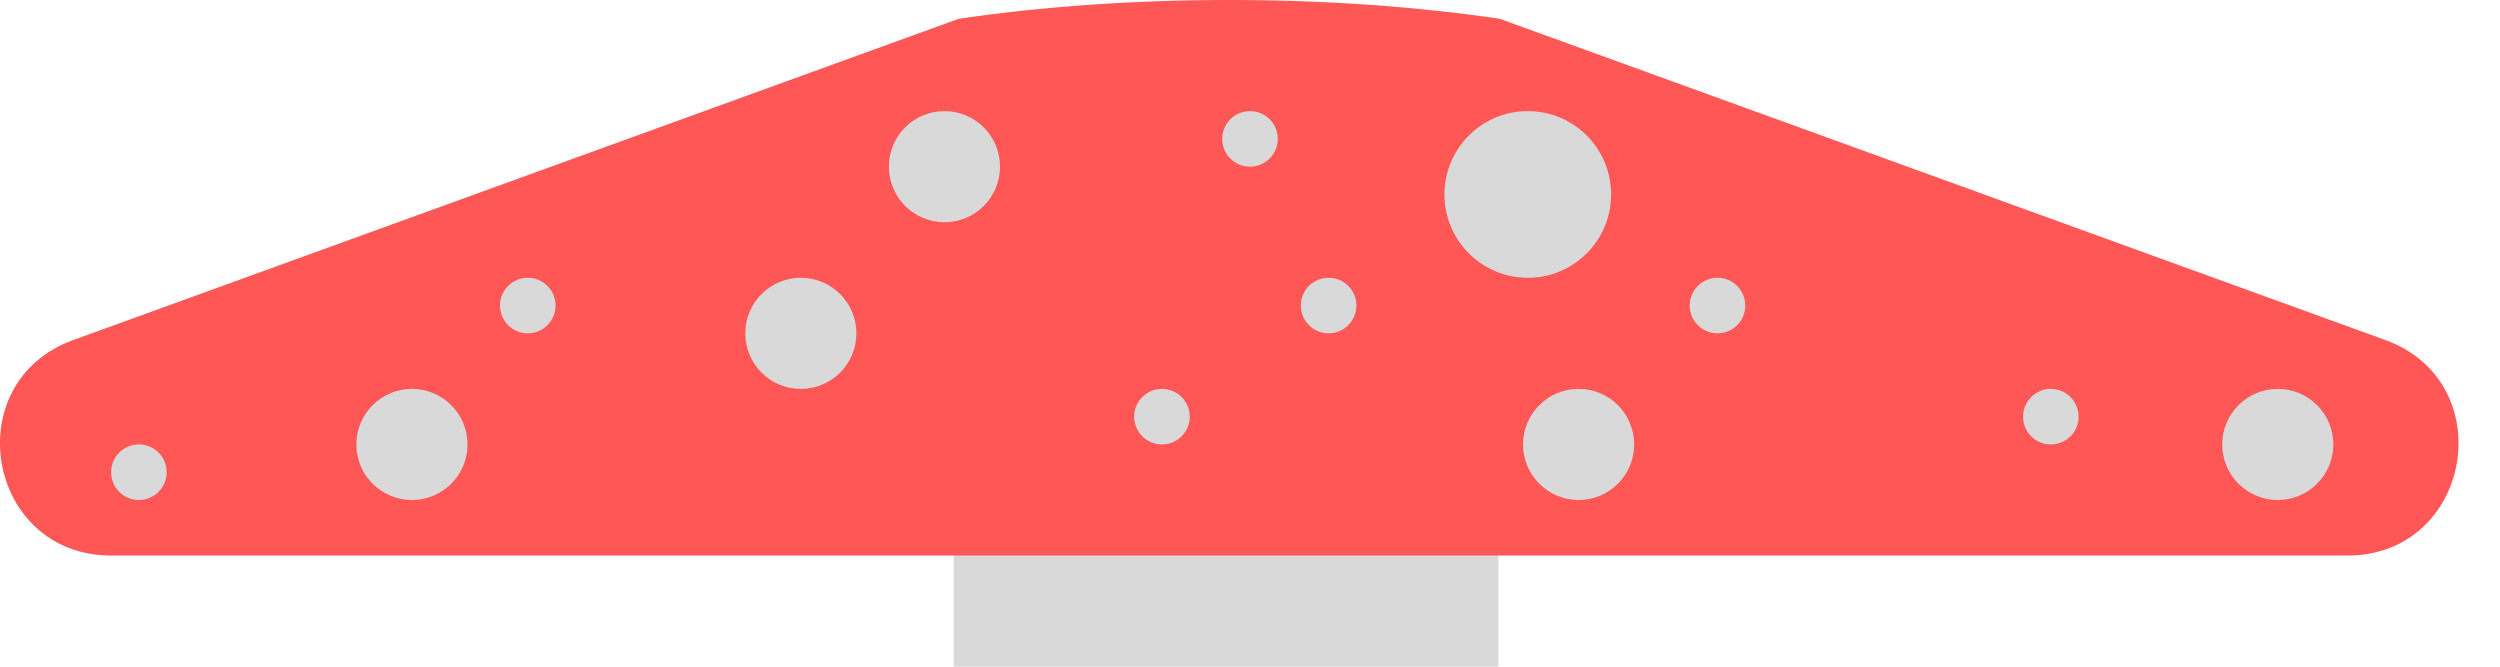 <svg width="45" height="12" viewBox="0 0 45 12" fill="none" xmlns="http://www.w3.org/2000/svg">
<rect x="17.166" y="9" width="9.805" height="3" fill="#D9D9D9"/>
<path fill-rule="evenodd" clip-rule="evenodd" d="M26.995 0.338L42.934 6.12C45.038 6.883 44.49 10 42.252 10H2.002C-0.237 10 -0.785 6.883 1.32 6.12L17.258 0.338C18.736 0.121 20.386 0 22.127 0C23.868 0 25.518 0.121 26.995 0.338Z" fill="#FF5656"/>
<circle cx="14.415" cy="6" r="1" fill="#D9D9D9"/>
<circle cx="41" cy="8" r="1" fill="#D9D9D9"/>
<circle cx="17" cy="3" r="1" fill="#D9D9D9"/>
<circle cx="27.5" cy="3.5" r="1.5" fill="#D9D9D9"/>
<circle cx="20.915" cy="7.5" r="0.5" fill="#D9D9D9"/>
<circle cx="36.915" cy="7.5" r="0.5" fill="#D9D9D9"/>
<circle cx="30.915" cy="5.5" r="0.5" fill="#D9D9D9"/>
<circle cx="22.5" cy="2.5" r="0.5" fill="#D9D9D9"/>
<circle cx="2.5" cy="8.5" r="0.5" fill="#D9D9D9"/>
<circle cx="9.5" cy="5.5" r="0.5" fill="#D9D9D9"/>
<circle cx="23.915" cy="5.5" r="0.5" fill="#D9D9D9"/>
<circle cx="7.415" cy="8" r="1" fill="#D9D9D9"/>
<circle cx="28.415" cy="8" r="1" fill="#D9D9D9"/>
</svg>
